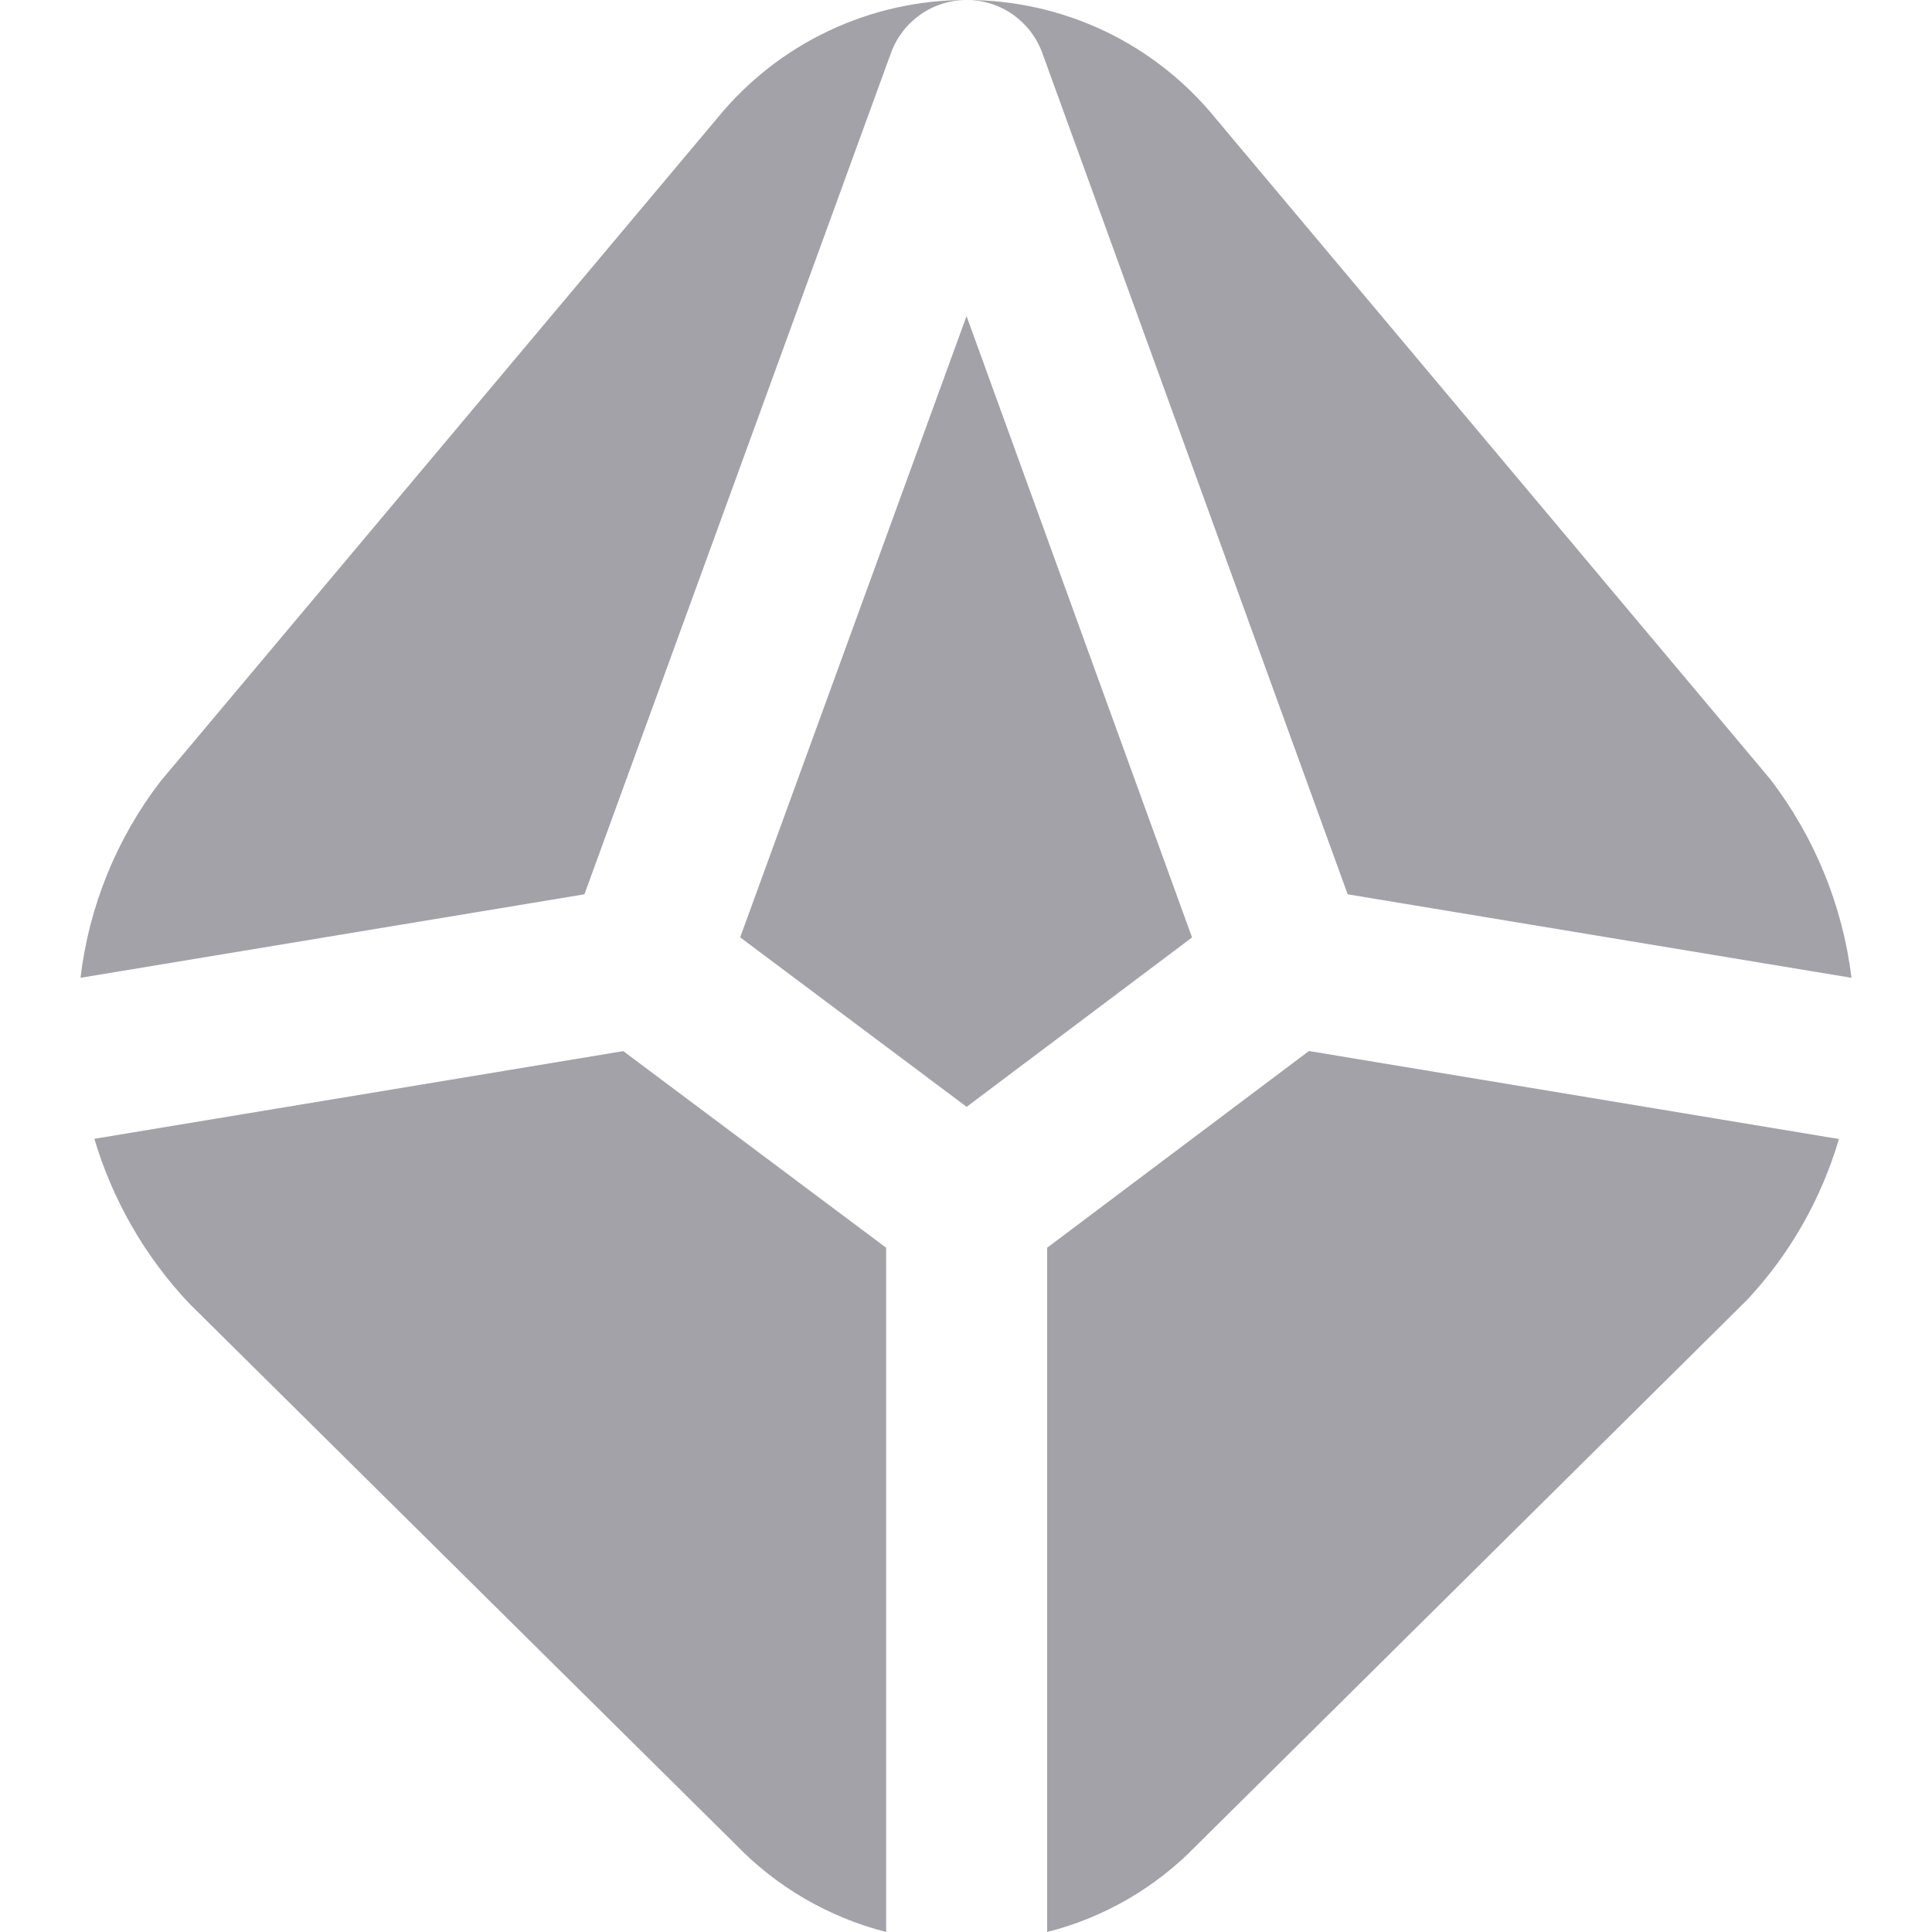 <svg width="18" height="18" viewBox="0 0 18 18" fill="none" xmlns="http://www.w3.org/2000/svg">
<path d="M11.106 8.734L9.006 10.312L6.896 8.733L9.005 2.945L11.106 8.734ZM5.445 8.332L8.301 0.493C8.354 0.348 8.45 0.224 8.576 0.135C8.702 0.047 8.852 5.74838e-05 9.006 5.91633e-06C8.562 -0.001 8.123 0.097 7.722 0.287C7.321 0.476 6.967 0.753 6.686 1.097L1.494 7.281C1.086 7.813 0.829 8.445 0.75 9.11L5.445 8.332ZM9.711 0.494L12.556 8.332L17.25 9.11C17.167 8.435 16.905 7.796 16.491 7.257L11.325 1.102C11.045 0.758 10.692 0.48 10.291 0.289C9.89 0.099 9.452 -1.33558e-05 9.008 5.91633e-06C9.162 0 9.312 0.048 9.438 0.136C9.563 0.225 9.659 0.35 9.711 0.494ZM8.256 11.625L5.807 9.793L0.879 10.61C1.049 11.181 1.35 11.705 1.758 12.139L6.849 17.18C7.232 17.579 7.72 17.863 8.256 18V11.625ZM12.195 9.792L9.756 11.625V18C10.286 17.866 10.768 17.586 11.148 17.193L16.276 12.112C16.675 11.686 16.968 11.172 17.133 10.612L12.195 9.792Z" fill="#A2A2A8"/>
</svg>

